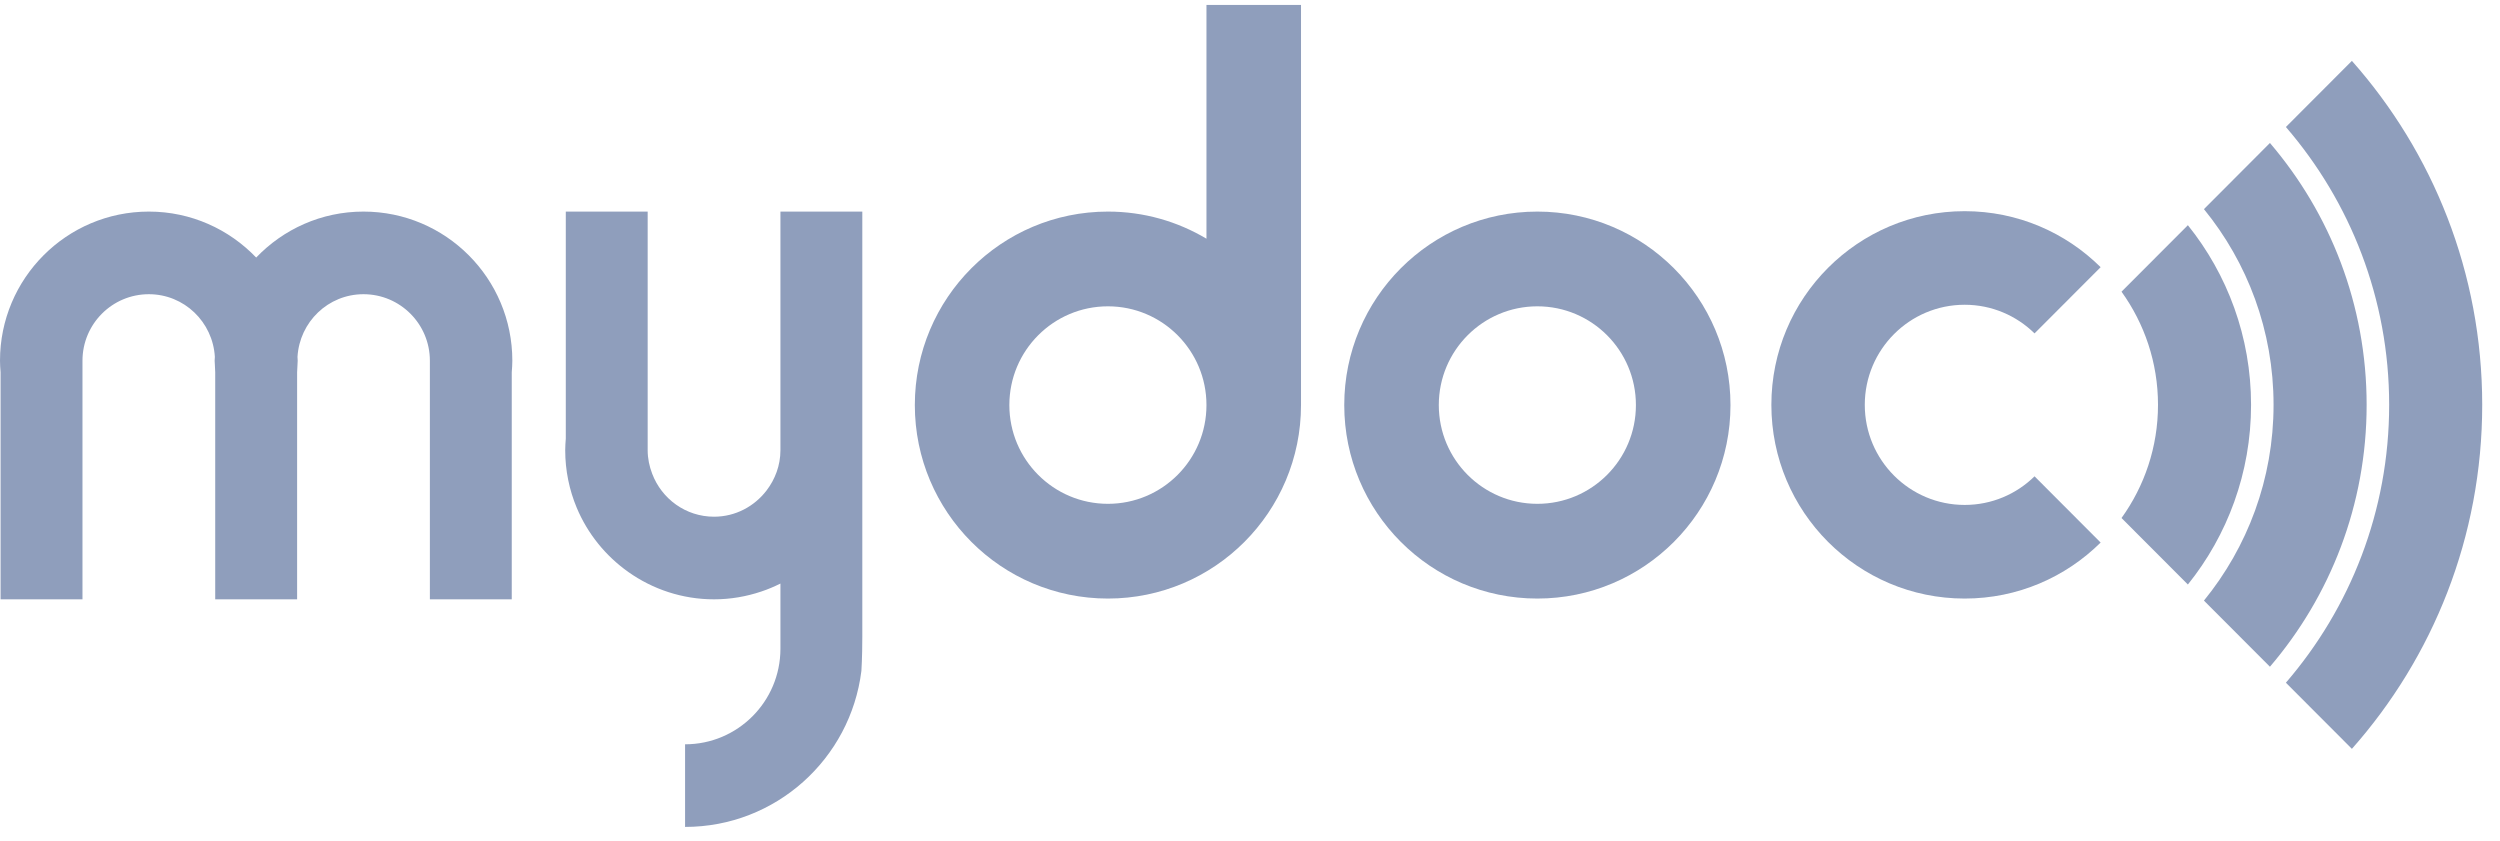 <?xml version="1.0" encoding="UTF-8"?>
<svg width="104px" height="35px" viewBox="0 0 104 35" version="1.1" xmlns="http://www.w3.org/2000/svg" xmlns:xlink="http://www.w3.org/1999/xlink">
    <!-- Generator: Sketch 43.2 (39069) - http://www.bohemiancoding.com/sketch -->
    <title>logo_mydoc</title>
    <desc>Created with Sketch.</desc>
    <defs></defs>
    <g stroke="none" stroke-width="1" fill="none" fill-rule="evenodd">
        <g transform="translate(-70, -857)" fill="#8F9EBC">
            <g transform="translate(29, 777)">
                <g transform="translate(41, 80)">
                    <path d="M99.389,16.842 C99.389,21.262 97.767,25.3 95.093,28.401 L97.839,31.152 C101.211,27.344 103.26,22.333 103.26,16.842 C103.26,11.351 101.211,6.34 97.839,2.532 L95.093,5.283 C97.767,8.384 99.389,12.422 99.389,16.842"></path>
                    <path d="M94.58,16.842 C94.58,19.931 93.493,22.765 91.684,24.985 L94.429,27.736 C96.935,24.806 98.452,21.003 98.452,16.842 C98.452,12.681 96.935,8.878 94.429,5.948 L91.684,8.7 C93.493,10.918 94.58,13.753 94.58,16.842"></path>
                    <path d="M89.773,16.842 C89.773,18.6 89.208,20.225 88.255,21.55 L91.016,24.316 C92.659,22.27 93.644,19.672 93.644,16.842 C93.644,14.012 92.659,11.414 91.016,9.368 L88.255,12.134 C89.208,13.459 89.773,15.084 89.773,16.842"></path>
                    <path d="M81.731,21.005 C79.436,21.005 77.575,19.141 77.575,16.842 C77.575,14.543 79.436,12.678 81.731,12.678 C82.863,12.678 83.888,13.134 84.637,13.869 L87.386,11.115 C85.933,9.675 83.936,8.785 81.731,8.785 C77.289,8.785 73.689,12.392 73.689,16.842 C73.689,21.292 77.289,24.9 81.731,24.9 C83.936,24.9 85.933,24.01 87.386,22.57 L84.637,19.815 C83.888,20.551 82.863,21.005 81.731,21.005"></path>
                    <path d="M15.121,8.802 C13.365,8.802 11.784,9.537 10.657,10.714 C9.53,9.537 7.948,8.802 6.192,8.802 C2.773,8.802 2.04576749e-05,11.579 2.04576749e-05,15.006 C2.04576749e-05,15.168 0.012,15.327 0.024,15.486 L0.024,24.932 L3.431,24.932 L3.431,21.119 L3.431,15.006 C3.431,13.478 4.667,12.239 6.192,12.239 C7.663,12.239 8.853,13.394 8.938,14.846 C8.936,14.9 8.929,14.952 8.929,15.006 C8.929,15.06 8.936,15.113 8.938,15.166 C8.94,15.274 8.945,15.38 8.953,15.486 L8.953,21.119 L8.953,24.932 L12.36,24.932 L12.36,21.119 L12.36,15.486 C12.368,15.38 12.373,15.274 12.376,15.166 C12.378,15.113 12.384,15.06 12.384,15.006 C12.384,14.952 12.378,14.9 12.376,14.846 C12.461,13.394 13.651,12.239 15.121,12.239 C16.646,12.239 17.883,13.478 17.883,15.006 L17.883,21.119 L17.883,24.932 L21.289,24.932 L21.289,15.486 C21.301,15.327 21.313,15.168 21.313,15.006 C21.313,11.579 18.541,8.802 15.121,8.802"></path>
                    <path d="M63.954,20.959 C61.69,20.959 59.854,19.12 59.854,16.851 C59.854,14.582 61.69,12.743 63.954,12.743 C66.219,12.743 68.054,14.582 68.054,16.851 C68.054,19.12 66.219,20.959 63.954,20.959 M63.954,8.802 C59.518,8.802 55.921,12.406 55.921,16.851 C55.921,21.296 59.518,24.9 63.954,24.9 C68.39,24.9 71.988,21.296 71.988,16.851 C71.988,12.406 68.39,8.802 63.954,8.802"></path>
                    <path d="M46.09,20.959 C43.825,20.959 41.989,19.12 41.989,16.851 C41.989,14.582 43.825,12.743 46.09,12.743 C48.354,12.743 50.189,14.582 50.189,16.851 C50.189,19.12 48.354,20.959 46.09,20.959 L46.09,20.959 Z M50.189,0.205 L50.189,9.93 C48.989,9.215 47.588,8.802 46.09,8.802 C41.653,8.802 38.057,12.406 38.057,16.851 C38.057,21.296 41.653,24.9 46.09,24.9 C50.526,24.9 54.122,21.296 54.122,16.851 L54.122,0.205 L50.189,0.205 Z"></path>
                    <path d="M35.872,8.802 L32.466,8.802 L32.466,12.615 L32.466,18.725 L32.466,18.731 C32.465,19.363 32.245,19.938 31.889,20.404 C31.384,21.063 30.598,21.495 29.704,21.495 C28.525,21.495 27.526,20.751 27.131,19.707 C27.014,19.402 26.943,19.074 26.943,18.728 L26.943,12.615 L26.943,8.802 L23.537,8.802 L23.537,18.248 C23.525,18.407 23.513,18.566 23.513,18.728 C23.513,19.576 23.684,20.384 23.991,21.12 C24.444,22.204 25.196,23.128 26.141,23.797 C27.15,24.509 28.378,24.932 29.704,24.932 C30.393,24.932 31.052,24.815 31.671,24.607 C31.946,24.516 32.21,24.403 32.466,24.276 L32.466,26.981 L32.466,26.994 C32.462,29.186 30.687,30.963 28.499,30.963 L28.499,34.4 C32.272,34.4 35.38,31.568 35.834,27.91 C35.834,27.91 35.872,27.363 35.872,26.501 L35.872,8.802 Z"></path>
                </g>
            </g>
        </g>
    </g>
</svg>